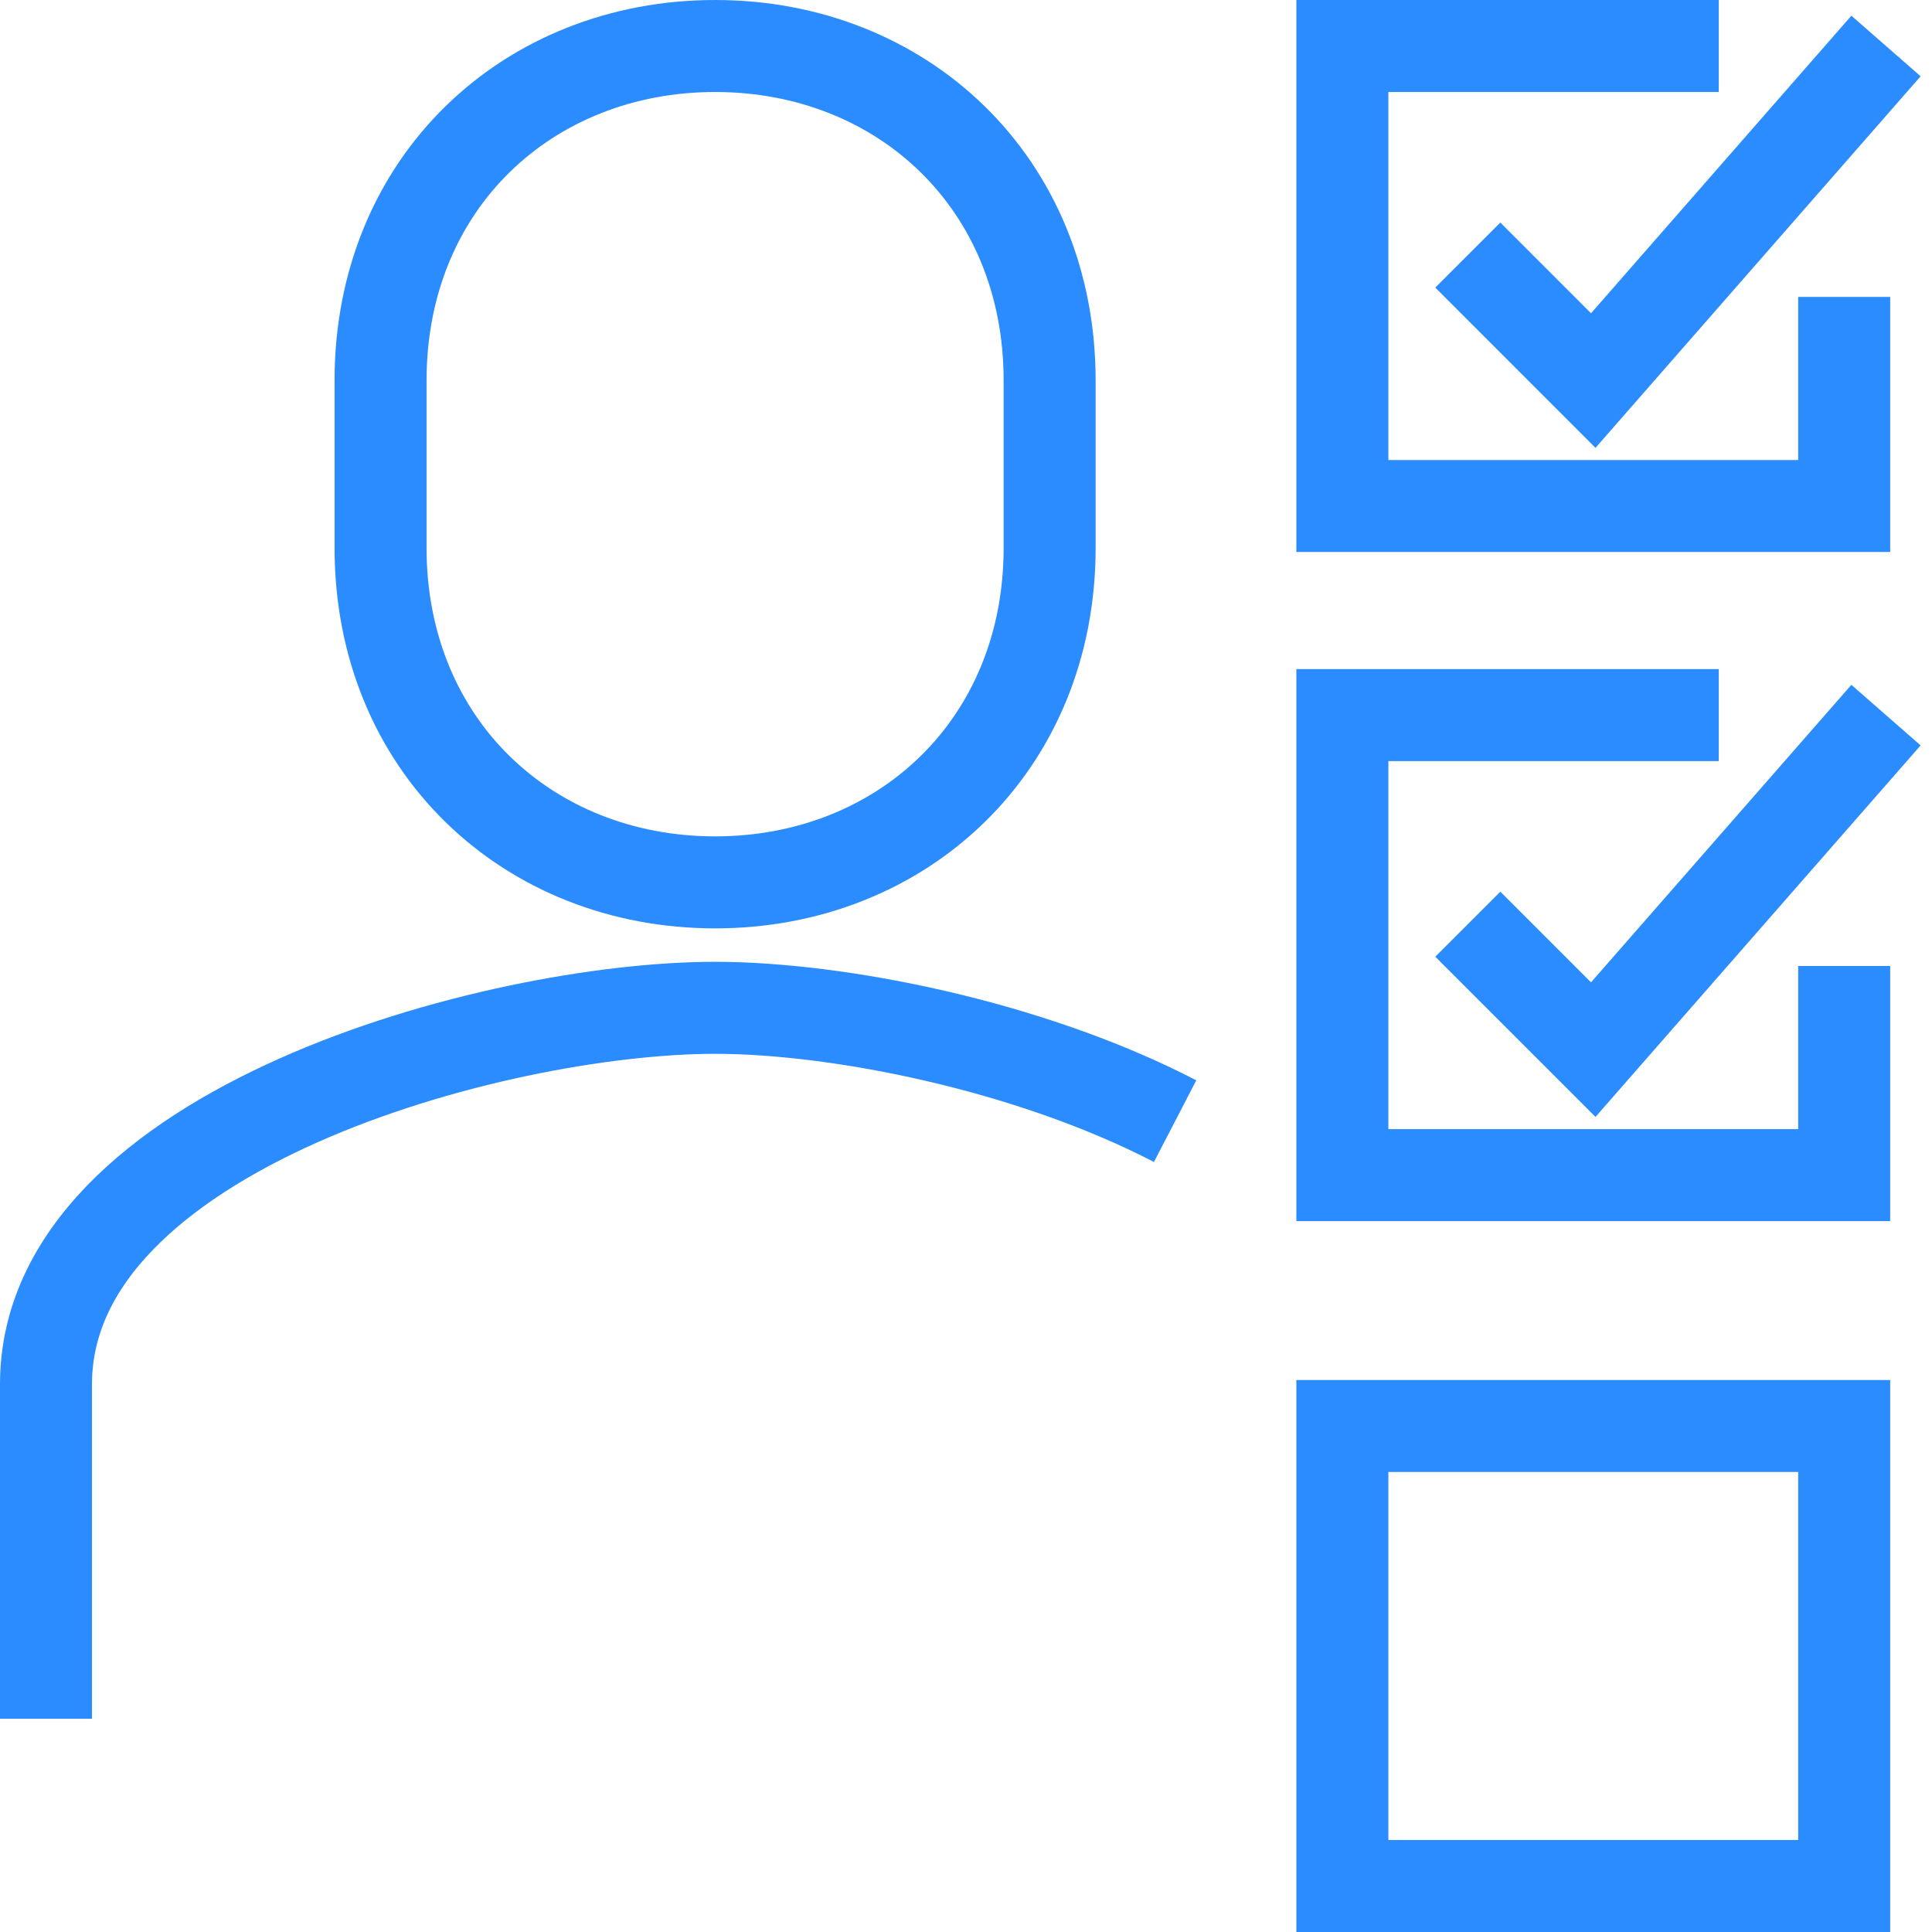 <svg width="42" height="42" viewBox="0 0 42 42" fill="none" xmlns="http://www.w3.org/2000/svg">
<path d="M40.091 21V25.546H29.182V15.546H37.364M31.909 20.091L34.636 22.818L41 15.546M40.091 6.455V11H29.182V1H37.364M31.909 5.545L34.636 8.273L41 1M25.546 24.373C22.355 22.718 18.191 21.909 15.546 21.909C10.755 21.909 1 24.564 1 30.091V37.364M29.182 31H40.091V41H29.182V31ZM15.546 19.182C19.609 19.182 22.818 16.209 22.818 11.909V8.273C22.818 3.973 19.609 1 15.546 1C11.482 1 8.273 3.973 8.273 8.273V11.909C8.273 16.209 11.482 19.182 15.546 19.182Z" stroke="#2B8CFF" stroke-width="2" stroke-miterlimit="10"/>
</svg>
